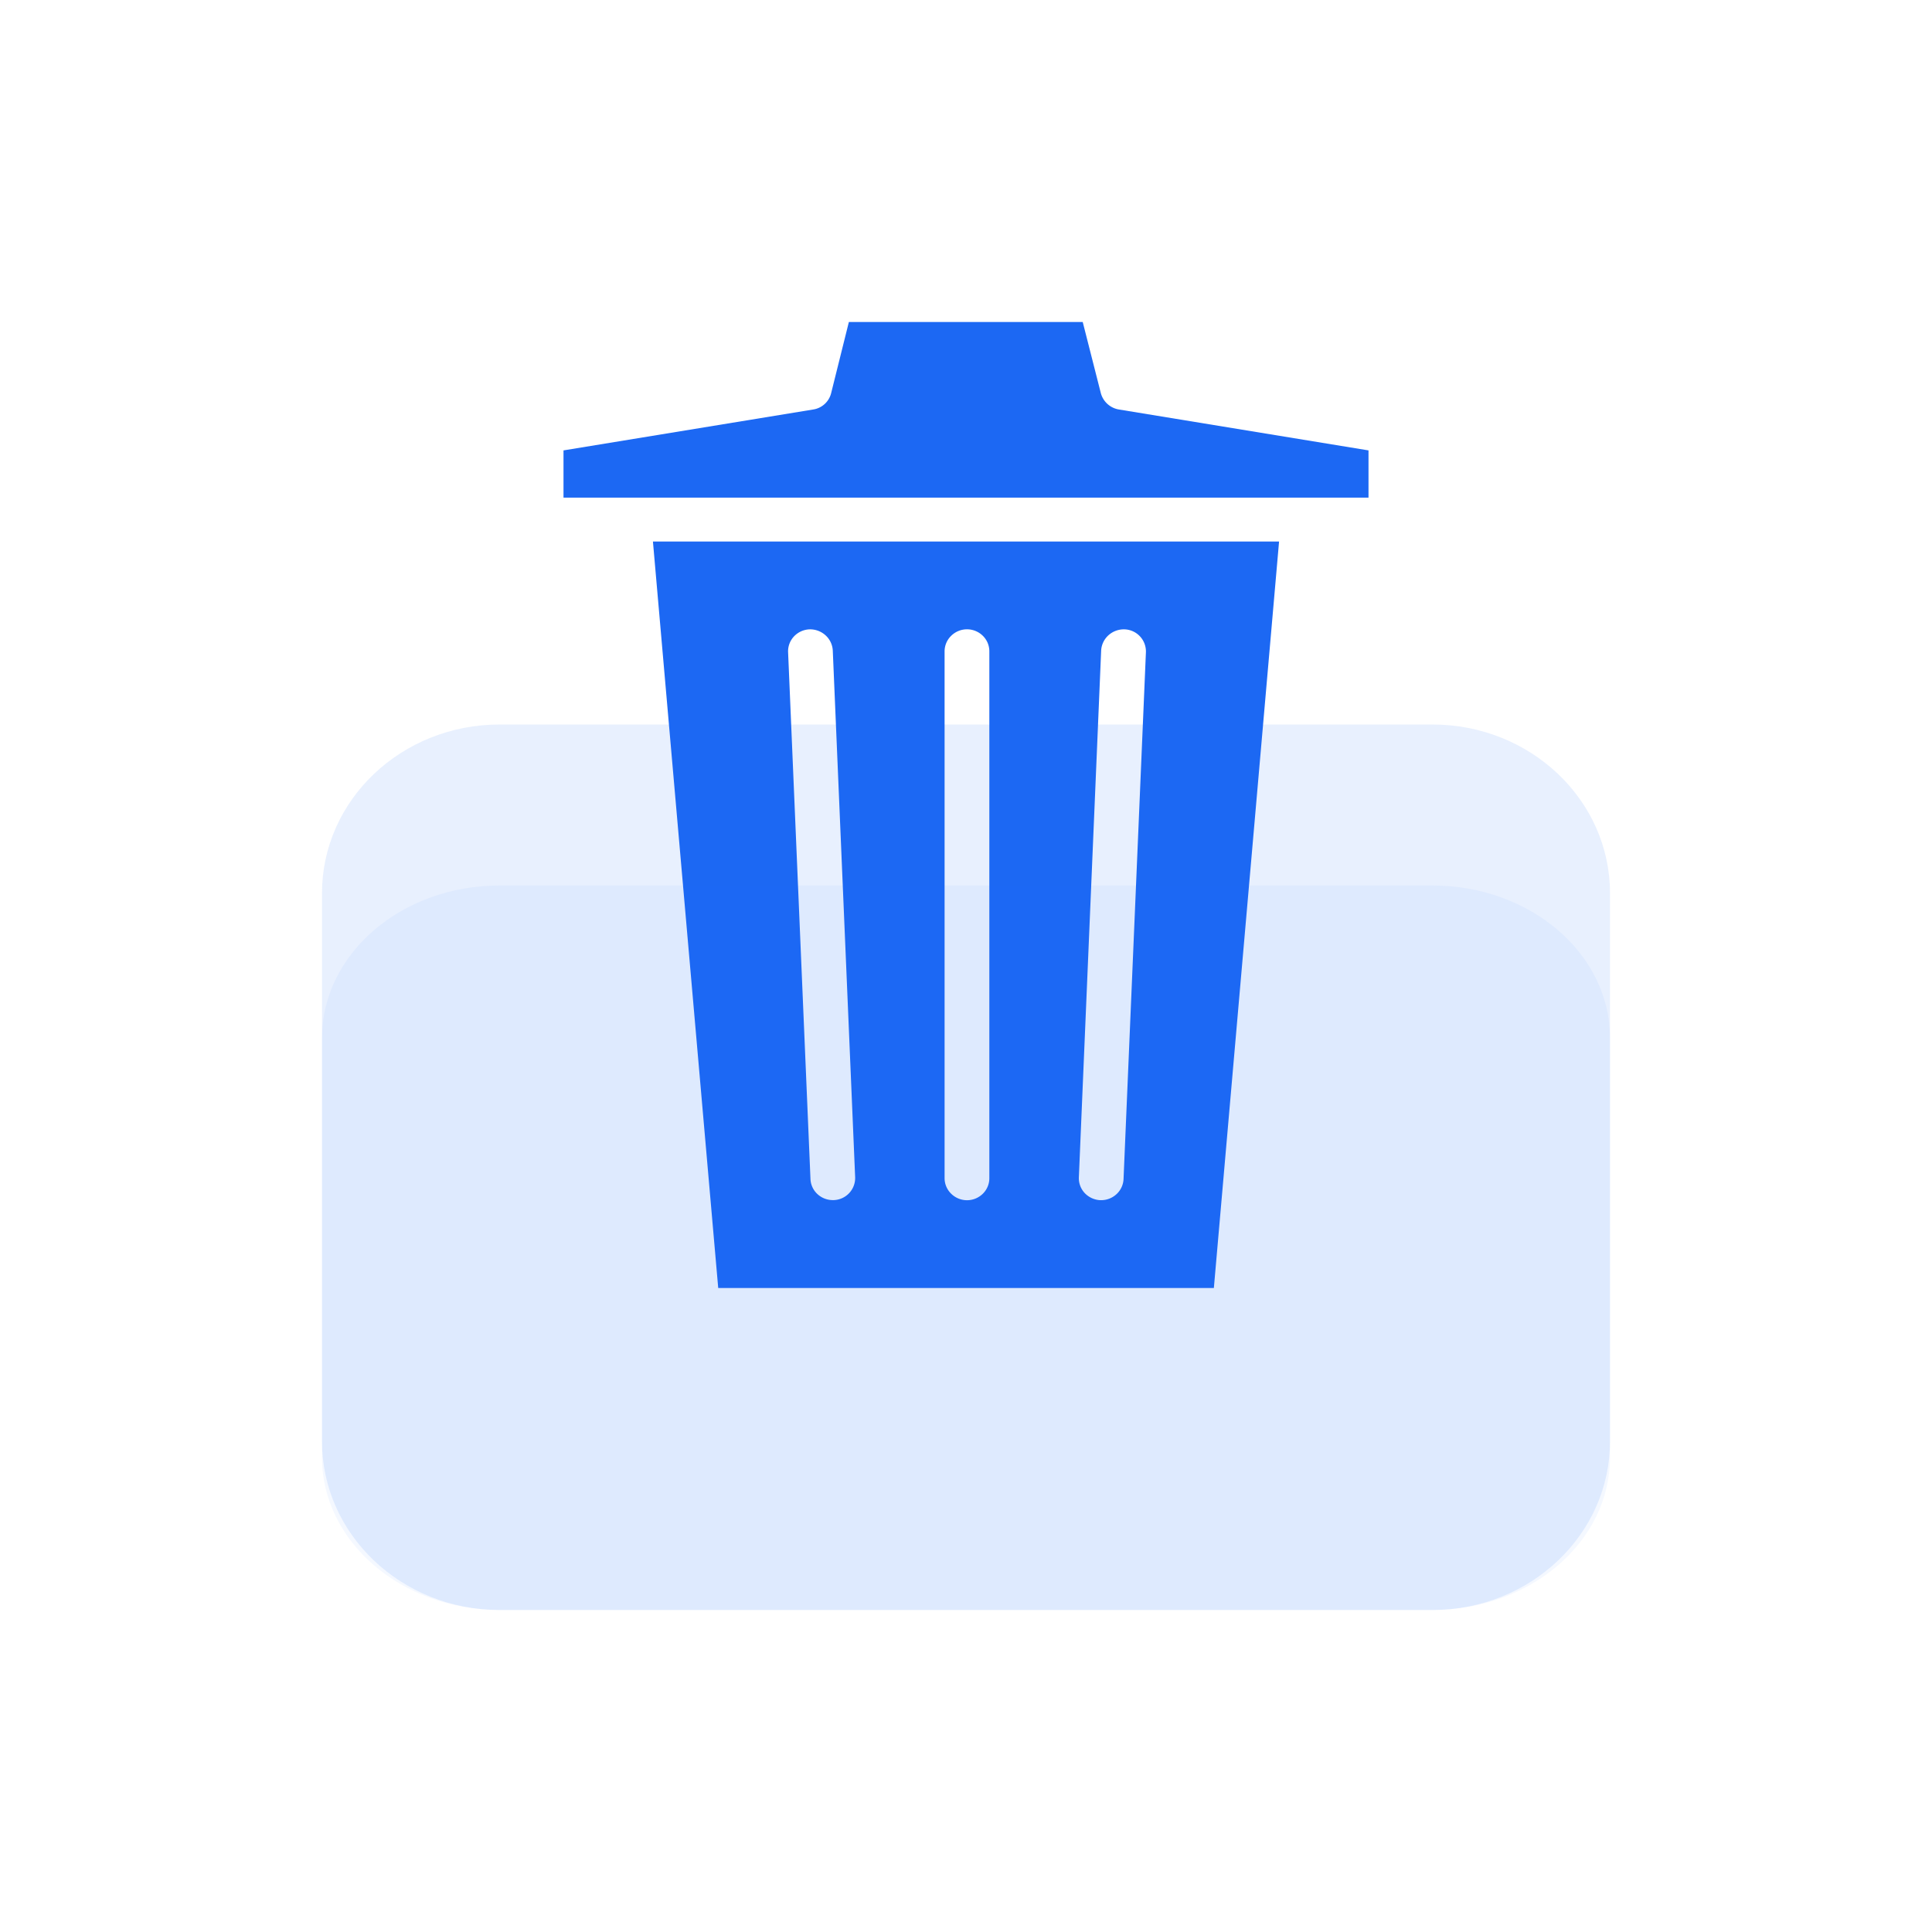 <svg xmlns="http://www.w3.org/2000/svg" fill="none" viewBox="0 0 24 24">
    <g filter="url(#PopupTrash_svg__a)">
        <path fill="#1C68F3" fill-opacity=".1" d="M4 11.095C4 9.938 4.988 9 6.207 9h11.586C19.012 9 20 9.938 20 11.095v6.81C20 19.062 19.012 20 17.793 20H6.207C4.988 20 4 19.062 4 17.905v-6.81Z"/>
    </g>
    <path fill="#1C68F3" d="m17 5.595-3.1-.508a.28.28 0 0 1-.225-.203L13.45 4h-2.905l-.22.883a.272.272 0 0 1-.224.204L7 5.595v.587h10v-.588ZM15.079 16l.81-9.273H8.111L8.922 16h6.157Zm-1.4-7.92a.276.276 0 0 1 .09-.188.286.286 0 0 1 .2-.074.275.275 0 0 1 .266.284l-.278 6.546a.271.271 0 0 1-.086.185.281.281 0 0 1-.192.076h-.011a.284.284 0 0 1-.193-.088.27.27 0 0 1-.073-.196l.277-6.546v.001Zm-1.945.011a.27.27 0 0 1 .082-.193.28.28 0 0 1 .393 0 .27.27 0 0 1 .081.193v6.546a.27.27 0 0 1-.081.192.28.28 0 0 1-.393 0 .27.27 0 0 1-.082-.193V8.091Zm-1.678-.273a.286.286 0 0 1 .198.073.275.275 0 0 1 .091.188l.278 6.545a.275.275 0 0 1-.265.284h-.013a.28.28 0 0 1-.192-.076.27.27 0 0 1-.085-.185L9.79 8.101a.27.27 0 0 1 .073-.195.28.28 0 0 1 .193-.088Z"/>
    <g filter="url(#PopupTrash_svg__b)">
        <path fill="#1C68F3" fill-opacity=".05" d="M4 12.895C4 11.848 4.988 11 6.207 11h11.586c1.219 0 2.207.848 2.207 1.895v5.21C20 19.152 19.012 20 17.793 20H6.207C4.988 20 4 19.152 4 18.105v-5.21Z"/>
    </g>
    <defs>
        <filter id="PopupTrash_svg__a" width="24" height="19" x="0" y="5" color-interpolation-filters="sRGB" filterUnits="userSpaceOnUse">
            <feFlood flood-opacity="0" result="BackgroundImageFix"/>
            <feGaussianBlur in="BackgroundImage" stdDeviation="2"/>
            <feComposite in2="SourceAlpha" operator="in" result="effect1_backgroundBlur_16600_2281"/>
            <feBlend in="SourceGraphic" in2="effect1_backgroundBlur_16600_2281" result="shape"/>
        </filter>
        <filter id="PopupTrash_svg__b" width="22" height="15" x="1" y="8" color-interpolation-filters="sRGB" filterUnits="userSpaceOnUse">
            <feFlood flood-opacity="0" result="BackgroundImageFix"/>
            <feGaussianBlur in="BackgroundImage" stdDeviation="1.5"/>
            <feComposite in2="SourceAlpha" operator="in" result="effect1_backgroundBlur_16600_2281"/>
            <feBlend in="SourceGraphic" in2="effect1_backgroundBlur_16600_2281" result="shape"/>
        </filter>
    </defs>
</svg>
